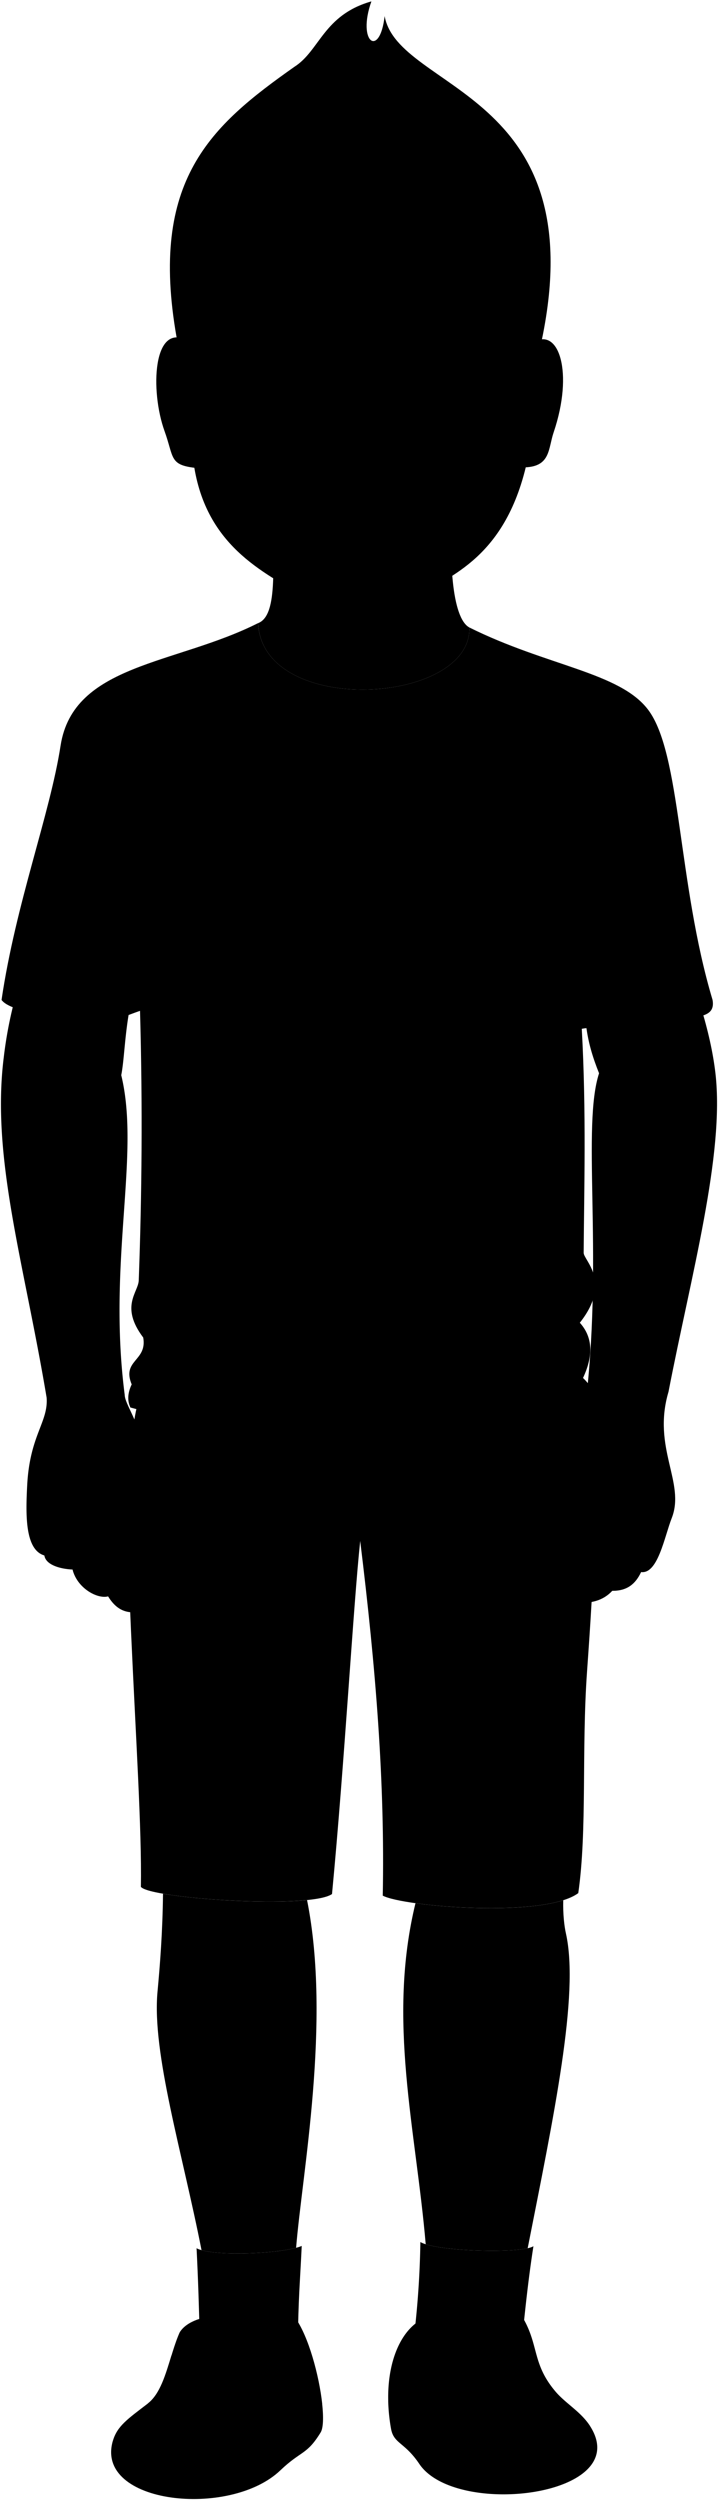 <svg viewBox="0 0 760.62 2645.1">
    <g class="sockWhite">
        <path d="M437.46,2481.16a961.78,961.78,0,0,0,7.87-109c16.47,10.06,107.28,12.63,119.77,4.43-4.67,29.7-8.54,63.64-12,99.49Z"/>
        <path d="M315.85,2475.6c-.4-34.91,2.47-69.22,3.78-99.29-19.49,8.49-95.41,11.62-111.4,2.42,1.62,32,2.69,64.65,3.39,97.84Z"/>
    </g>
    <g class="soleWhite">
        <path d="M119.49,2582.73c-19.21,66.83,124.08,82,177.46,31.06,22.15-21.13,28-16.07,42.75-40.18,2.82-4.61,3.14-16.12,1.57-30.53C341.27,2543.08,144.45,2547.58,119.49,2582.73Z"/>
        <path d="M411.24,2540.21a191.25,191.25,0,0,0,3,29.52c2.87,16,14.33,14,30,37.3,38.67,57.25,227.84,34.3,181.09-39.72C592.17,2526.17,411.24,2540.21,411.24,2540.21Z"/>
    </g>
    <g class="bradShoe">
        <path d="M261.31,2602.37c29-17.31,58.45-21.64,80-59.29-3.26-29.7-14.59-71.74-28.87-91.09-12.56-3.46-22.41,5.38-30.83,16.55-11.17-23.74-76.1-25.47-91.25-.8-11.26,25.11-15.15,61-33.77,75.32-21.26,16.32-32.48,23.74-37.06,39.67C147.9,2560.81,235.34,2560.38,261.31,2602.37Z"/>
        <path d="M473.37,2597.83c25-50.79,127-53.91,152-30.52-9.75-15.45-25.86-24-36.8-36.81-24.53-28.83-17.75-48-33.76-76.61-.51,3.27-2.7,5.76-6.53,7.49-15.12-17.88-61.74-18.31-79.92,8.09a41.24,41.24,0,0,0-10.09-19.5c-28.32,5.46-48.11,41.37-47,90.24C433.34,2577.39,455.23,2578.55,473.37,2597.83Z"/>
    </g>
    <g class="shoelace">
        <path d="M256.28,2543.08c10.66-16.9,7.2-28.59,15.86-51.1-26-7.26-64.83-9.12-90.5.21-6.2,20.14-12,40.84-25.09,50.87C188.84,2532.84,220.62,2530.94,256.28,2543.08Z"/>
        <path d="M574,2530.92c-9.25-14.34-13.32-32.23-18.9-46.84-20.2-6.45-65.32-6-83.37,1.77,7.74,14.56,8.59,30.89,24.06,48.93C513.86,2525.33,553.4,2523.61,574,2530.92Z"/>
    </g>
    <path class="hairSandy" d="M574.12,359C628.75,95.74,421.81,96.41,407.45,17c-4.93,44.77-29.55,28.14-14-15.54-50.83,14.4-54.65,52.15-81.6,69.24C223.7,132.83,157.65,190.23,187.08,357,186.26,514.14,573.3,516.17,574.12,359Z"/>
    <path class="hairEdgeLine" d="M378.14,86.45c-9.25,29.61,25.3,55.53,2.22,114.14"/>
    <g class="eye">
        <rect class="sclera" x="234.57" y="355.82" width="288.11" height="71.94"/>
        <g class="irisBlue">
            <circle cx="464" cy="387.96" r="20.4"/>
            <circle cx="294.33" cy="387.96" r="20.4"/>
        </g>
        <g class="pupil">
            <circle cx="464" cy="387.96" r="7.93"/>
            <circle cx="294.33" cy="387.96" r="7.93"/>
        </g>
    </g>
    <g class="skinNordic">
        <path d="M559,2378.77c27.45-139.15,55-268.43,40.51-333.11-1.75-7.83-3.21-20.32-2.83-35.08-37.61,11.91-111.67,9.37-156.55,3.12-30.11,123.87.4,238.77,10.85,360.84C473.68,2381.69,537.14,2383.69,559,2378.77Z"/>
        <path d="M313.69,2378.3c6.19-77.68,37.41-238.83,11.6-367.9-40.87,4.09-114.72-.14-152.61-6.73-.44,40.55-3.13,74.74-5.83,103.81-6,64.81,26.4,170.22,46.65,273.32C234.55,2386.77,290.33,2384.6,313.69,2378.3Z"/>
        <path d="M621.36,1476.69c16.93-153.76-4.82-285.59,13.26-341.11-6.46-16.15-12.27-33.87-14.21-55.17l122-15.21c7.51,24.45,12.94,48.31,15.5,70.38,9.91,85.55-25.83,213.69-49.72,337-17.64,59.57,18.22,96.05,3.38,133.76-7.59,19.28-14.6,59.35-32.4,57-5.93,12.56-14.82,20-30.56,19.83-9.54,10.31-22.07,13.28-36.07,12.63Z"/>
        <path d="M132.11,1475.84c-18.31-141.3,16.83-254-3.67-338.24,3.3-16.64,3.67-43.92,9.52-73.21-2.93.74-122.26-7.32-122.26-7.32A439.44,439.44,0,0,0,4,1118.57c-13.4,106.53,21.23,216,45.39,360.19,1.93,25.89-17.82,39.61-20.58,92.55-1.6,30.8-2.59,68.39,18.18,74.45,1.73,11.25,20.27,14.57,29.84,14.85,5,20,26.54,31.5,37.69,28.43,11.06,18.12,23.67,17.77,36.36,16.45C182,1535,132.69,1495.13,132.11,1475.84Z"/>
        <path d="M497.25,663.92c-18.84-10.08-22.07-74.71-17.23-129.65l-190.57,3.24c-1.61,54.93,6.46,113.09-16,121.8C277.91,758.82,499.59,745.79,497.25,663.92Z"/>
        <path d="M204.79,391.79c2.17-83.27,29.54-97.4,22.62-175.51,53.71-13,105.39-13,154.75,2,56.25-14.55,109.11-17.61,156.08-.66-9.07,92.66,16.33,76.77,18.62,176.14,6-14.57,4.65-28.35,8.37-31.62,26.8-16.31,42.7,32.09,21.26,95.37-5.8,17.1-3.19,35.62-29.53,36.94-24.83,101.91-87.59,116.24-115.75,138.48-26.3,20.76-84.68,20.39-115.42.85-40.88-26-105.3-51.7-119.92-138.86-26.52-3.25-21.61-11.17-31.56-38.78-15.43-42.8-12.29-115.78,24.42-95.78C203.87,366.71,199,378.66,204.79,391.79ZM429.9,395c10.4,3.53,20.89,4.88,31.74,5.21,17.51.54,26.66-5.54,44.16-8.38-13.63-8.4-21.86-19.85-41.58-20.38-20.82-.55-29.48,8.85-41.29,18.42C418,393.81,427.14,394,429.9,395Zm-94.22-2.91c-12-11.61-21.66-20.37-40.41-19.9-19.72.49-30.65,11.79-39.86,18.61,9.58,7.18,22.4,10.91,35.41,11.76,16,1.06,26.56-3.47,36.9-5.83C330.57,396,340.72,396.91,335.68,392.05Z"/>
    </g>
    <path class="bradShorts" d="M620.69,1499c15.48,61.5,7.93,174.62,1.2,269.53-5.93,83.5.28,168.07-9.29,234.47-35.59,26.66-185.64,14.3-207.13,2.68,2.34-119.56-7.17-239.33-23.89-375.3-7.23,68-16.64,235.16-29.86,373.61-22.81,16.16-193,4.75-202.47-7.6,1-60.62-5.37-157-10.54-272.45-3.91-87.55-5.42-185.15,6.24-235.19Z"/>
    <g class="skinOverlapLine">
        <path d="M679.19,1663.35c5.2-12,9.49-28.71,11.38-42.18"/>
        <path d="M664,1631.68c-3.55,18.08-8.13,35.56-15.36,51.5"/>
        <path d="M44.19,1611.17c2.31,15.63.47,25,2.79,34.59"/>
        <path d="M65.6,1623.32c2.32,9.84,7.79,27,11.22,37.29"/>
        <path d="M96.86,1627.37s11.29,51,17.65,61.67"/>
        <path d="M556.86,393.76c-.16,22,6.9,49.42.1,100.69"/>
        <path d="M204.79,391.79c1.08,27.34-5.57,58.26,1.08,103.13"/>
    </g>
    <g class="skinFoldLine">
        <path d="M128.44,1137.6c-16.68-11.09-36.49-15.77-56.55-18"/>
        <path d="M634.62,1135.58c14.1-7.13,29.48-10,45.7-9.93"/>
        <path d="M556.86,393.76c18-44.6,41.51,6.17,24.57,43.2"/>
        <path d="M559.92,452.63c8.34,1.82,7.21-11.72,10.32-16.95,11.9-20,4-29.38-1.28-29.1"/>
        <path d="M204.79,391.79C178.86,355.1,165.6,406.58,183.13,442"/>
        <path d="M202.9,456.76c-12.18-3-10.49-13.69-13-19.23-10.9-24.09-1.17-39.3,3.79-32.48"/>
    </g>
    <g class="skinEdgeLine">
        <path d="M710.52,1595.41c-12.36,12.36-10.78,2.57-25.95,13.36-9.39,6.67-19.77-1.06-34.81,10.14"/>
        <path d="M117.12,1604.22c-16.21,4.63-22.06-3.4-31.84-2.31-20.84,2.31-19-9.25-27.78-8.69-18,1.16-12.16-6.94-20.26-11.57"/>
    </g>
    <path class="bradShirt" d="M497.25,663.92c82.31,40.9,159.32,47.37,189.32,87,35.08,46.33,31.15,183,68.29,307.06,3.27,18.75-15.64,16-28.65,22-11.45,5.31-21.56,19.87-39.74,18.24-23.18-2.09-45.61-14.33-70.16-9.69,4.93,88.18,2.41,172.55,2,237-.05,8,30.33,30.65-4.07,74,14.24,15.74,14.07,35.58,3.39,58.41,27.76,27.2-6.12,28.5,8.15,48.89-35.75,17.53-108,2.78-172.5,11.55-114.73,15.61-170.11-3.9-218.69-8.15-33.5-2.93-71.94-14.67-96.44-21-3.24-6.91-3.18-14.93,1.36-24.45-10.73-25.85,16.63-24.55,12.22-49.58-24.91-33-5.22-47.79-4.75-60.45,3.3-89.11,4.19-184.27,1.36-285.24-26.08,9.16-56.57,23.63-77.54,13.07-16.21-8.16-60.59-12.37-69.16-24.61C16.77,955.56,52.9,861.81,64.16,789c13.44-86.85,121.89-85.59,209.26-129.72C277.91,758.82,499.59,745.79,497.25,663.92Z"/>
    <g class="clothesOverlapLine">
        <path d="M135,842.6c34.75-82.05,8.69,111,13.34,226.92"/>
        <path d="M636,892.8c0-32.82-27.22-87.83-22.21-35.72,9.66,100.39,3.87,86.88,2.48,231.46"/>
        <path d="M560,2498.08a239.32,239.32,0,0,0-82.18,2.32"/>
        <path d="M565.78,2514.46q-45.43-7.86-80.7,4.2"/>
        <path d="M267.06,2509.06c-30.36-8.66-68.61-8.66-90.74,0"/>
        <path d="M263.34,2526.84c-33-10.53-69.19-10.1-93-2.4"/>
        <path d="M468.37,2469.47c1.89,5.91,1.49,12.23,3.38,16.38"/>
        <path d="M548.29,2461.38a91.85,91.85,0,0,1,6.83,22.7"/>
        <path d="M281.57,2468.54a70.2,70.2,0,0,0-9.43,23.44"/>
    </g>
    <g class="clothesFoldLine">
        <path d="M685.28,897.1c-.27,56.75,9.06,108.36,31.35,153.06"/>
        <path d="M662.53,975.17c-2.6,27.58-8.09,54.44-19,79.91"/>
        <path d="M610.28,776.62c-12.29,41.19-10.39,80.59-12.91,89.13-1.82,6.2-12.9-1.84-9.22-62.08"/>
        <path d="M476.28,792C442.88,825.77,389,848.54,346,878.05"/>
        <path d="M403.13,857.76c-36.88,22.13-64.55,44.88-100.2,59.63"/>
        <path d="M69.35,865.14c21.15,1.61,12.29,91-9.22,181.34"/>
        <path d="M108.69,938.29c-4.92,28.89.61,86.67,6.76,111.87"/>
        <path d="M157.86,794.45c6.15,105.73,28.89,35,9.22-43.65"/>
        <path d="M288.84,1333.59c-37.39,49.24-88.5,102.21-137.11,44.25"/>
        <path d="M151.77,1415.21c24.27,34.31,86.48,42.76,83.47,54.87-3.1,12.5-30.57,3.33-66.68-16.2"/>
        <path d="M139.55,1464.79c4.23,5.65,10.93,8.22,19,9"/>
        <path d="M250.2,1425.83c-31.16,15,31.16,44.25,96.61,53.6"/>
        <path d="M294.45,1438.92c134.62,48,215.65,0,235.59,3.12,12.58,2-.62,18.69-38,23.68"/>
        <path d="M609.82,1356.65c-3.74,38.64-81.5,67.67-154,64.2"/>
        <path d="M617.67,1458c-28.38,22.39-96.72,35.09-196.7,40.13"/>
        <path d="M614.28,1399.59c-25,21.88-85.54,40.71-12.57,30"/>
        <path d="M600.29,1735c-9.23,78.18-24.74,147.12-57.15,191.24"/>
        <path d="M402,1628.48c30.68,2.6,52.8-12.58,119.5.87"/>
        <path d="M345.71,1634c-45.76-2-119.9,20.3-116,36.1,2.23,9.1,36-15.55,62.35-12.12"/>
        <path d="M403.61,1640.79c32.1,18.22,91.52,30.63,87.62,47.11-1.29,5.41-7.08,4.21-12.15,1.3"/>
    </g>
    <g class="head49">
        <path class="lipMaleLight__noStroke" d="M378.58,584.08c41.78.91,48.39-43.46,68.21-57.26-20.08-.72-43.25,3.36-52.06.09-11.6,2.35-22.6,3.13-32.23.3-11.17,4.24-30.26-.09-48.64,0C332.49,536.8,336.05,583.15,378.58,584.08Z"/>
        <path class="teeth" d="M324,530.53c42.17,40.06,70.89,35.84,113.66-.91-24.09.3-38.35,8.17-59.45,8.14S345.33,531.73,324,530.53Z"/>
        <g class="lipOverlapLine">
            <path d="M450.75,523.3a24.48,24.48,0,0,1-13.14,6.32"/>
            <path d="M324,530.53c-6.24-1-13.46-4.53-16-7.83"/>
        </g>
        <g class="lipEdgeLine">
            <path d="M394.73,526.91c-11.6,2.35-22.6,3.13-32.23.3"/>
            <path d="M417.62,565.16c-16,23.2-55.72,26.51-75,1.81"/>
        </g>
        <g class="noseLine">
            <path d="M418.87,467.72c7.62,2.43,12.82,17,2.77,25.64"/>
            <path d="M343.69,468.07c-7.27,3.46-8.31,18.71.35,24.94"/>
            <path d="M351.92,490.24c9.09-.69,9.64,9.27,27.8,9.7,15.89.38,19.2-10.8,29.8-10.05"/>
        </g>
        <g class="eyeFoldLine">
            <path d="M485.74,409.17c-8.69,6.79-31.88,7.28-42.27,1.73"/>
            <path d="M313.2,413.33c-8.83,6.24-34.3,6.23-44.34-1.39"/>
        </g>
        <g class="eyeCornerLine">
            <path d="M255.41,390.76c-5.16,3.32-11.3,6-13.57,6.08"/>
            <path d="M516.7,394.24a37.45,37.45,0,0,1-10.9-2.45"/>
        </g>
        <g class="eyeCreaseLine">
            <path d="M258.12,377c14.38-15.51,46.77-20.79,66.86-4.85"/>
            <path d="M426.84,373.83c15.94-14.2,48.85-20.44,68.6-.69"/>
        </g>
        <g class="eyebrowSandy">
            <path d="M238.1,353.68c28.67-30,83.76-24.89,107.25-9.52C340.65,365.94,308.62,316.4,238.1,353.68Z"/>
            <path d="M527.68,358.25c-30-28.56-87.45-30.42-108.89-17.93C422.21,363.8,455.94,320.67,527.68,358.25Z"/>
        </g>
    </g>
</svg>
